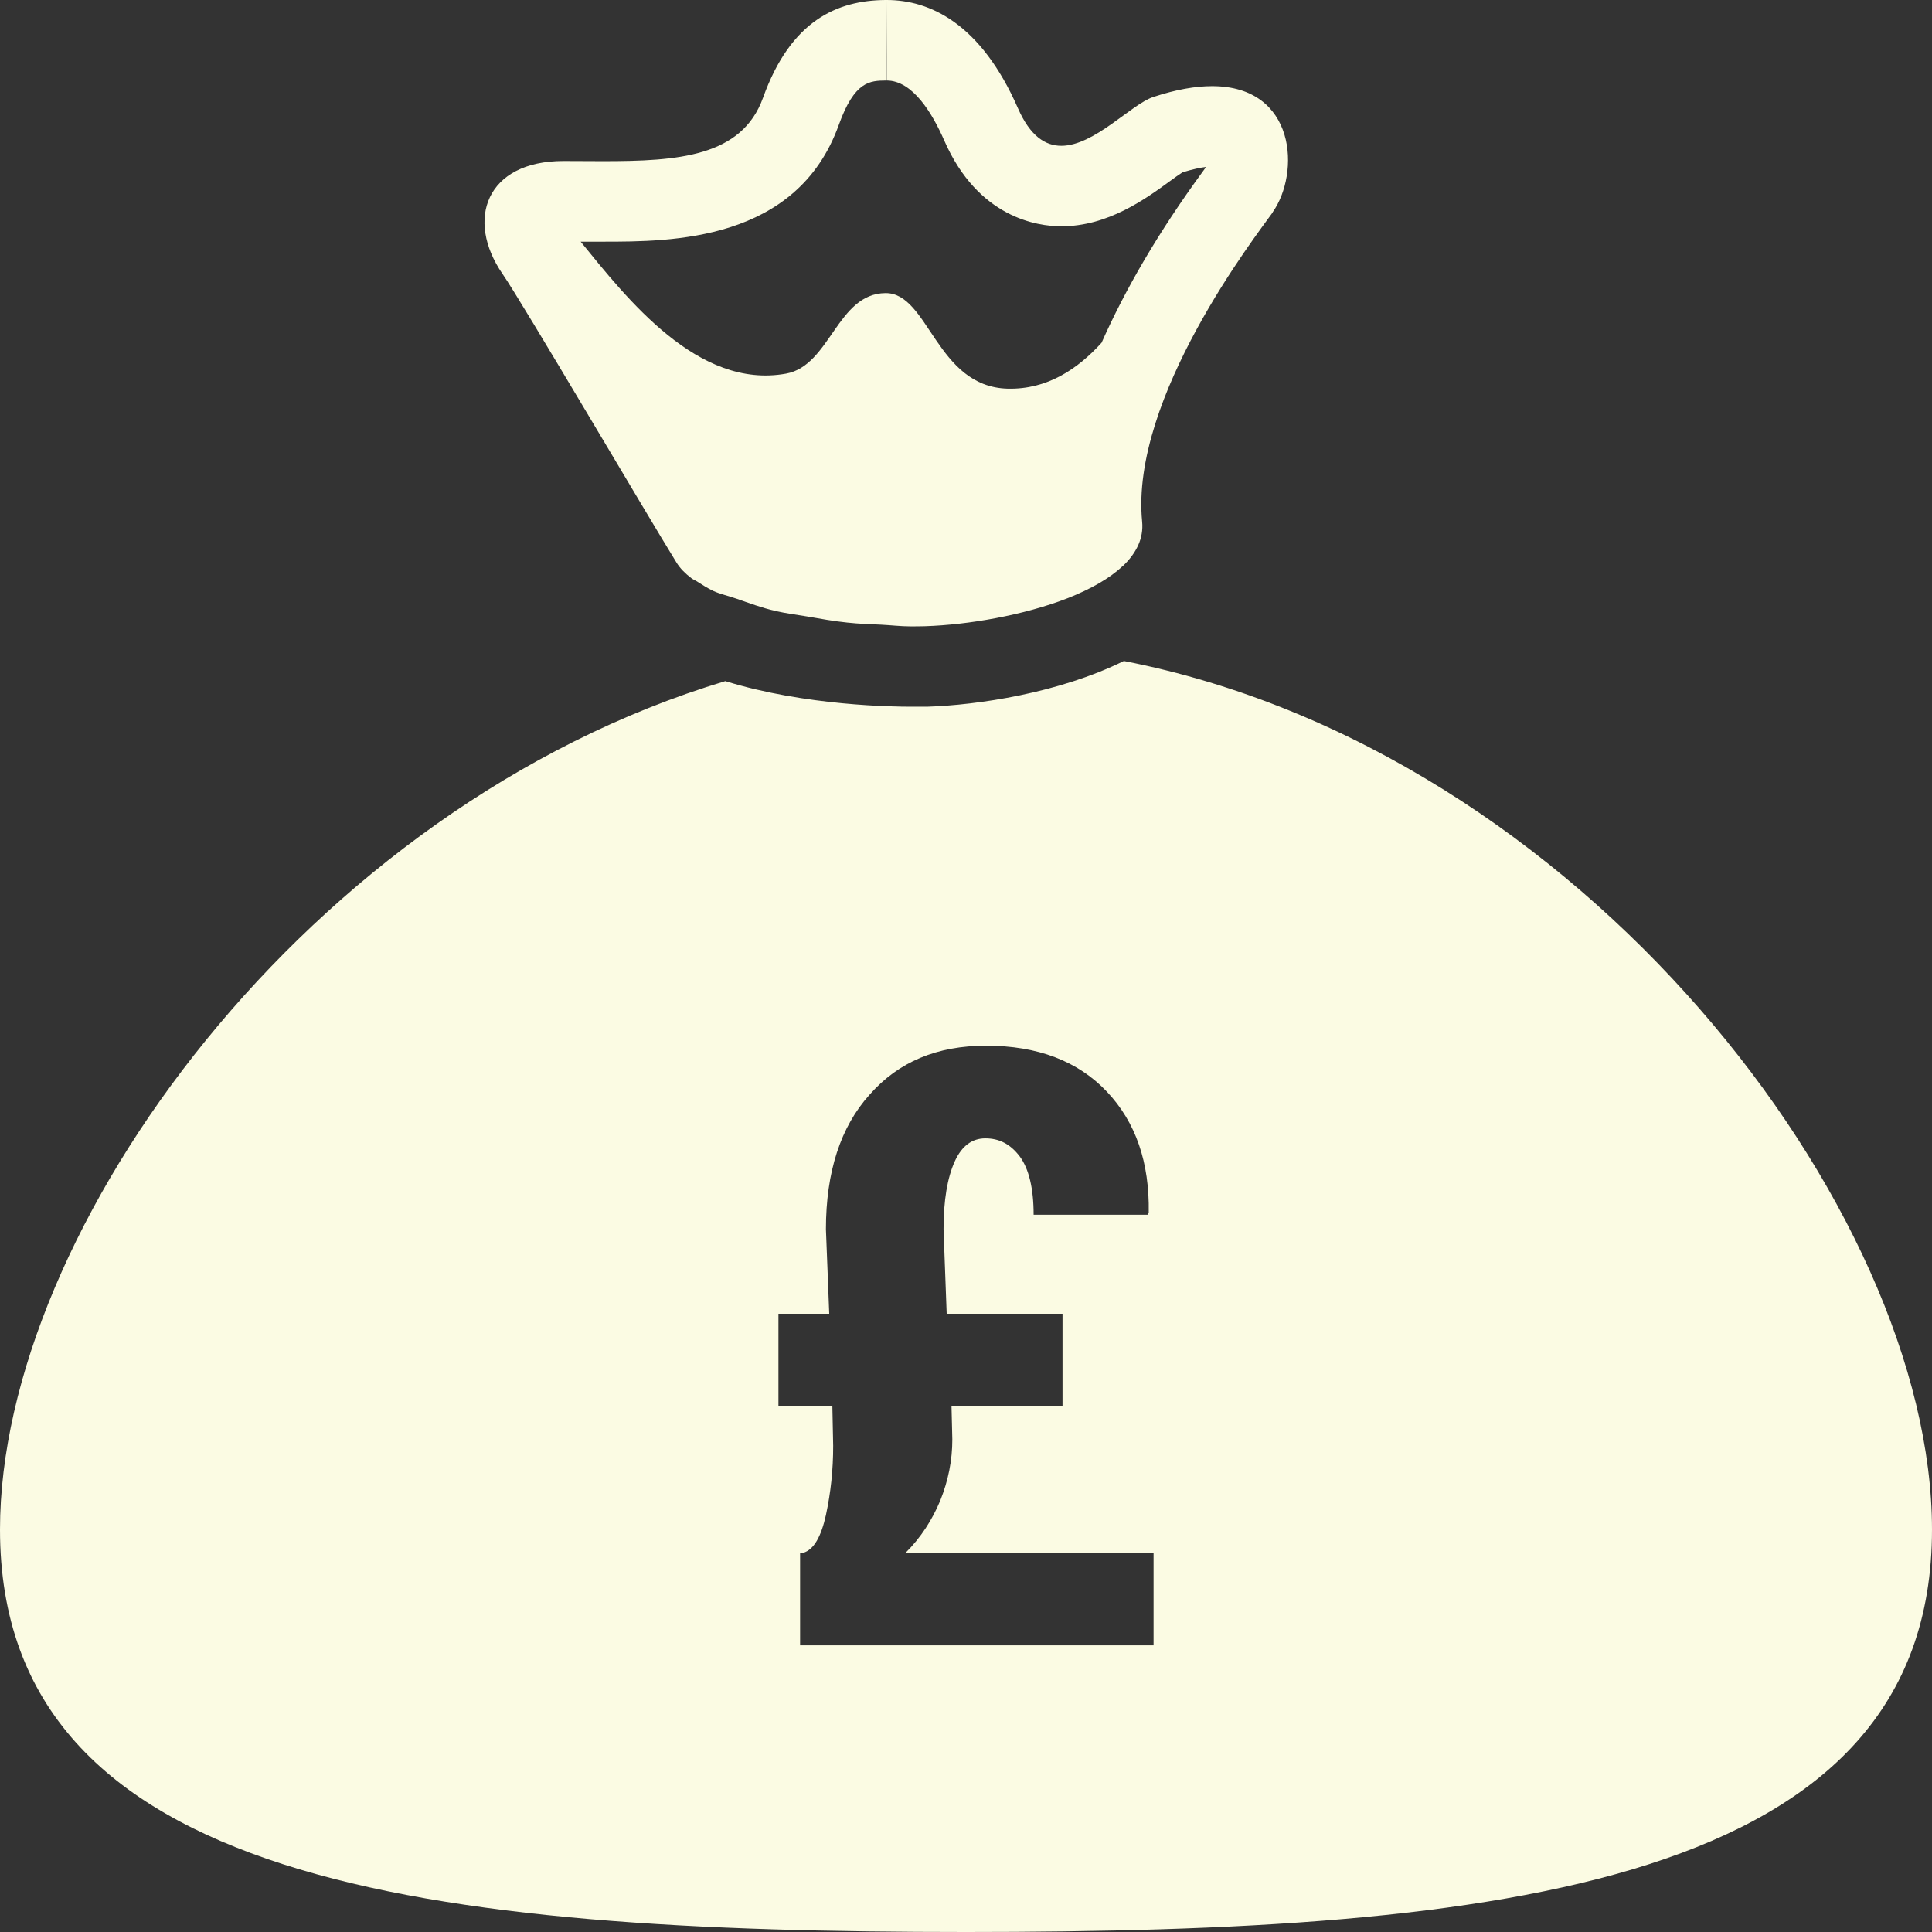 <svg xmlns="http://www.w3.org/2000/svg" viewBox="0 0 24 24">
  <rect x="0" y="0" width="24" height="24" fill="#333333" stroke="none"/>
  <path d="M11 0C10.399 0.005 9.824 0.254 9.479 1.213C9.215 1.949 8.419 2.002 7.492 2.002C7.331 2.002 7.167 2 7 2C6.035 2 5.78 2.731 6.242 3.402C6.489 3.759 8.018 6.364 8.406 6.992C8.448 7.059 8.51 7.123 8.588 7.182C8.61 7.199 8.643 7.212 8.668 7.229C8.727 7.267 8.787 7.305 8.859 7.34C8.942 7.379 9.056 7.404 9.152 7.438C9.307 7.492 9.455 7.548 9.635 7.59C9.762 7.619 9.894 7.636 10.027 7.658C10.196 7.687 10.357 7.717 10.527 7.734C10.675 7.75 10.804 7.753 10.945 7.76C11.065 7.766 11.193 7.781 11.305 7.781C11.369 7.781 11.432 7.781 11.492 7.779C12.023 7.762 12.718 7.644 13.27 7.428C13.544 7.319 13.784 7.187 13.949 7.029C13.949 7.029 13.951 7.029 13.951 7.029C14.034 6.95 14.097 6.865 14.139 6.773C14.18 6.682 14.198 6.584 14.188 6.48C14.037 4.941 15.607 2.923 15.811 2.637C15.811 2.637 15.809 2.637 15.809 2.637C16.154 2.15 16.105 1.07 15.057 1.07C14.853 1.07 14.61 1.111 14.326 1.205C14.051 1.296 13.595 1.811 13.184 1.811C12.986 1.811 12.797 1.691 12.646 1.346C12.183 0.288 11.549 1.4802974e-16 11.014 0L11.014 1C11.337 1 11.581 1.405 11.73 1.746C12.15 2.706 12.887 2.811 13.184 2.811C13.765 2.811 14.231 2.471 14.539 2.246C14.593 2.207 14.643 2.17 14.689 2.141C14.819 2.101 14.916 2.081 14.982 2.074L14.947 2.123C14.389 2.885 13.978 3.595 13.684 4.258C13.389 4.582 13.011 4.841 12.516 4.828C11.629 4.804 11.537 3.636 11 3.641C10.399 3.646 10.314 4.541 9.766 4.641C8.67 4.841 7.79 3.71 7.213 3.002L7.246 3.002L7.492 3.002C8.333 3.002 9.899 3.003 10.42 1.551C10.616 1.005 10.807 1.002 11.01 1L11.014 0L11 0 z M 13.961 8.211C13.151 8.611 12.14 8.759 11.52 8.779L11.311 8.779C11.121 8.779 10.01 8.771 9.01 8.461C3.83 10.021 0 15.27 0 19C0 23.42 5.37 24 12 24C18.63 24 24 23.42 24 19C24 15.03 19.651 9.321 13.961 8.211 z M 12.25 12.99C12.89 12.99 13.39 13.181 13.75 13.561C14.11 13.941 14.28 14.441 14.27 15.061L14.26 15.09L12.84 15.09C12.84 14.76 12.78 14.519 12.67 14.369C12.55 14.209 12.41 14.141 12.24 14.141C12.08 14.141 11.949 14.23 11.859 14.43C11.769 14.63 11.721 14.91 11.721 15.27L11.76 16.32L13.199 16.32L13.199 17.471L11.82 17.471L11.83 17.881C11.83 18.141 11.78 18.391 11.68 18.641C11.58 18.881 11.44 19.099 11.25 19.289L14.33 19.289L14.33 20.439L9.939 20.439L9.939 19.289L9.98 19.289C10.11 19.249 10.2 19.09 10.26 18.82C10.32 18.54 10.35 18.261 10.35 17.961L10.34 17.471L9.67 17.471L9.67 16.32L10.301 16.32L10.26 15.27C10.26 14.56 10.441 14 10.801 13.6C11.161 13.19 11.64 12.99 12.25 12.99 z" fill="#FBFBE3" />
</svg>